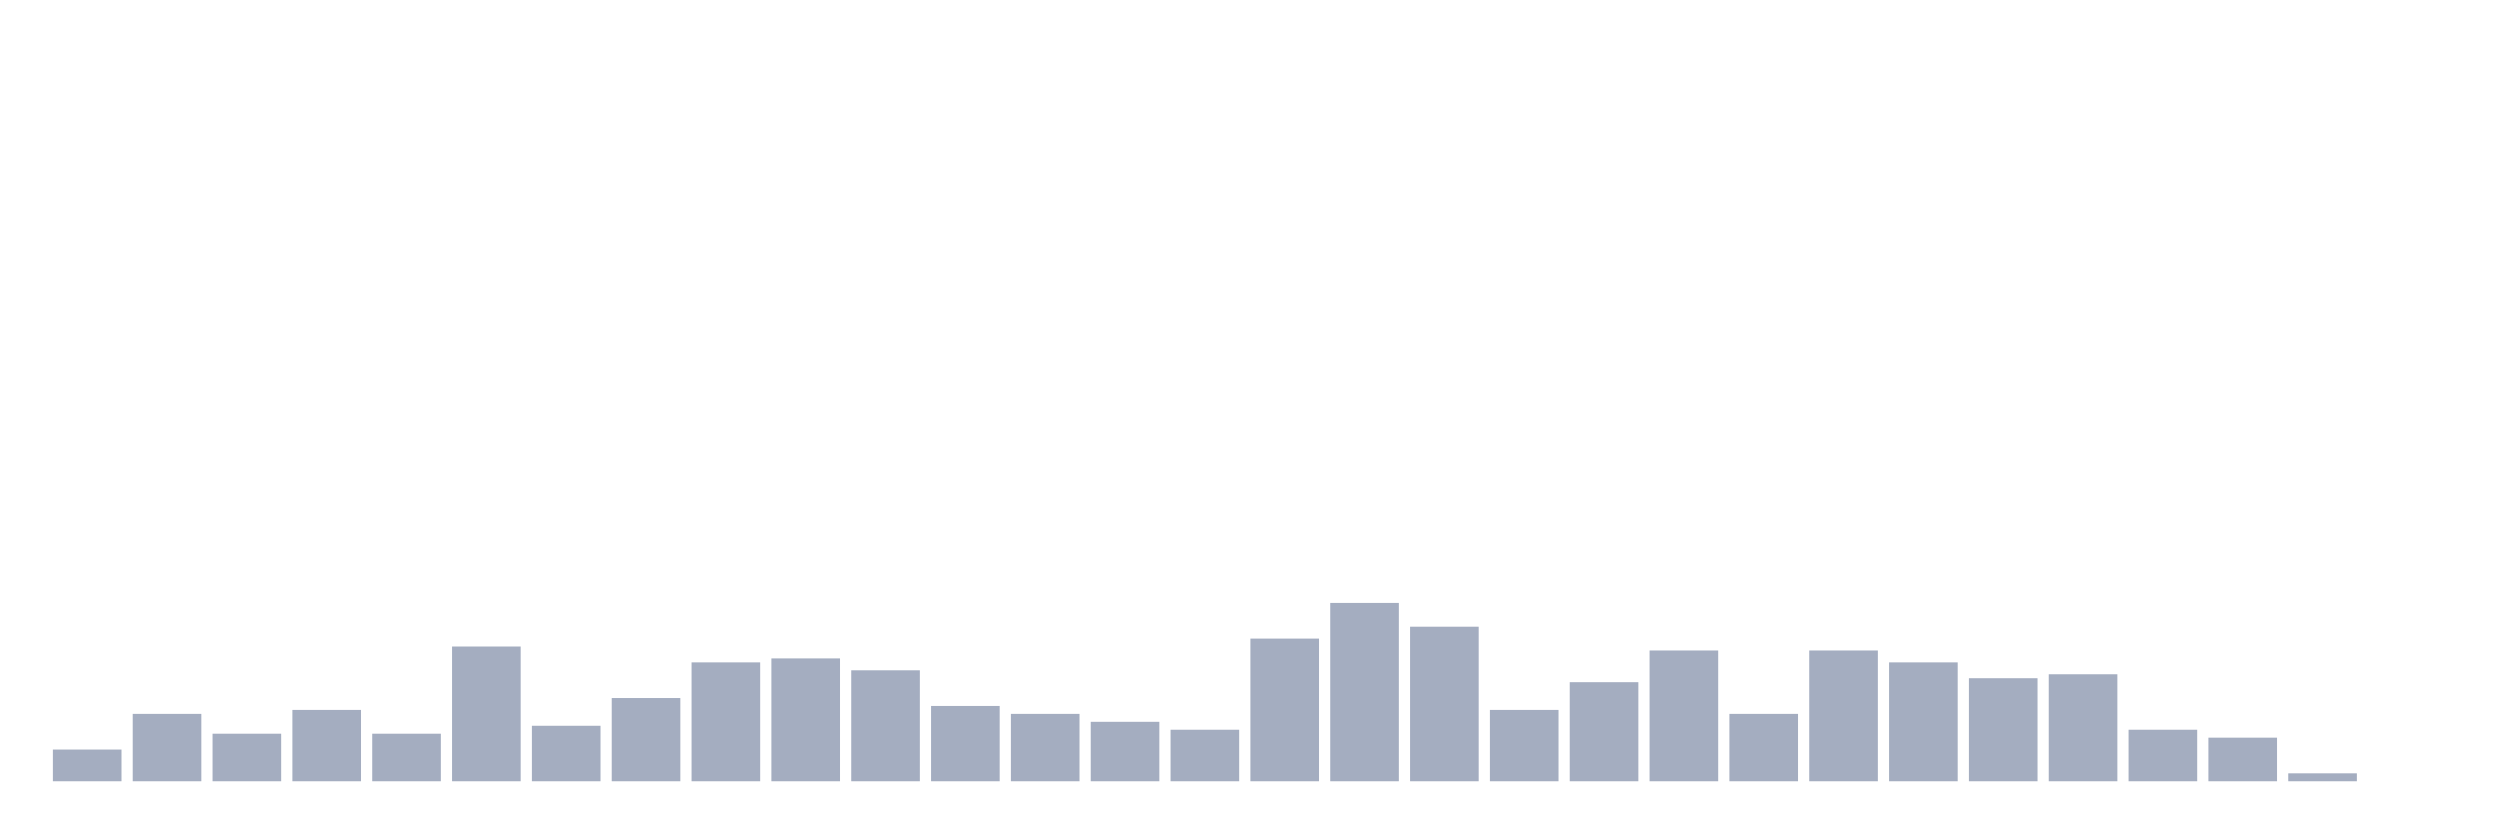 <svg xmlns="http://www.w3.org/2000/svg" viewBox="0 0 480 160"><g transform="translate(10,10)"><rect class="bar" x="0.153" width="13.175" y="133.913" height="6.087" fill="rgb(164,173,192)"></rect><rect class="bar" x="15.482" width="13.175" y="127.065" height="12.935" fill="rgb(164,173,192)"></rect><rect class="bar" x="30.81" width="13.175" y="130.87" height="9.13" fill="rgb(164,173,192)"></rect><rect class="bar" x="46.138" width="13.175" y="126.304" height="13.696" fill="rgb(164,173,192)"></rect><rect class="bar" x="61.466" width="13.175" y="130.87" height="9.13" fill="rgb(164,173,192)"></rect><rect class="bar" x="76.794" width="13.175" y="114.13" height="25.87" fill="rgb(164,173,192)"></rect><rect class="bar" x="92.123" width="13.175" y="129.348" height="10.652" fill="rgb(164,173,192)"></rect><rect class="bar" x="107.451" width="13.175" y="124.022" height="15.978" fill="rgb(164,173,192)"></rect><rect class="bar" x="122.779" width="13.175" y="117.174" height="22.826" fill="rgb(164,173,192)"></rect><rect class="bar" x="138.107" width="13.175" y="116.413" height="23.587" fill="rgb(164,173,192)"></rect><rect class="bar" x="153.436" width="13.175" y="118.696" height="21.304" fill="rgb(164,173,192)"></rect><rect class="bar" x="168.764" width="13.175" y="125.543" height="14.457" fill="rgb(164,173,192)"></rect><rect class="bar" x="184.092" width="13.175" y="127.065" height="12.935" fill="rgb(164,173,192)"></rect><rect class="bar" x="199.42" width="13.175" y="128.587" height="11.413" fill="rgb(164,173,192)"></rect><rect class="bar" x="214.748" width="13.175" y="130.109" height="9.891" fill="rgb(164,173,192)"></rect><rect class="bar" x="230.077" width="13.175" y="112.609" height="27.391" fill="rgb(164,173,192)"></rect><rect class="bar" x="245.405" width="13.175" y="105.761" height="34.239" fill="rgb(164,173,192)"></rect><rect class="bar" x="260.733" width="13.175" y="110.326" height="29.674" fill="rgb(164,173,192)"></rect><rect class="bar" x="276.061" width="13.175" y="126.304" height="13.696" fill="rgb(164,173,192)"></rect><rect class="bar" x="291.39" width="13.175" y="120.978" height="19.022" fill="rgb(164,173,192)"></rect><rect class="bar" x="306.718" width="13.175" y="114.891" height="25.109" fill="rgb(164,173,192)"></rect><rect class="bar" x="322.046" width="13.175" y="127.065" height="12.935" fill="rgb(164,173,192)"></rect><rect class="bar" x="337.374" width="13.175" y="114.891" height="25.109" fill="rgb(164,173,192)"></rect><rect class="bar" x="352.702" width="13.175" y="117.174" height="22.826" fill="rgb(164,173,192)"></rect><rect class="bar" x="368.031" width="13.175" y="120.217" height="19.783" fill="rgb(164,173,192)"></rect><rect class="bar" x="383.359" width="13.175" y="119.457" height="20.543" fill="rgb(164,173,192)"></rect><rect class="bar" x="398.687" width="13.175" y="130.109" height="9.891" fill="rgb(164,173,192)"></rect><rect class="bar" x="414.015" width="13.175" y="131.63" height="8.37" fill="rgb(164,173,192)"></rect><rect class="bar" x="429.344" width="13.175" y="138.478" height="1.522" fill="rgb(164,173,192)"></rect><rect class="bar" x="444.672" width="13.175" y="140" height="0" fill="rgb(164,173,192)"></rect></g></svg>